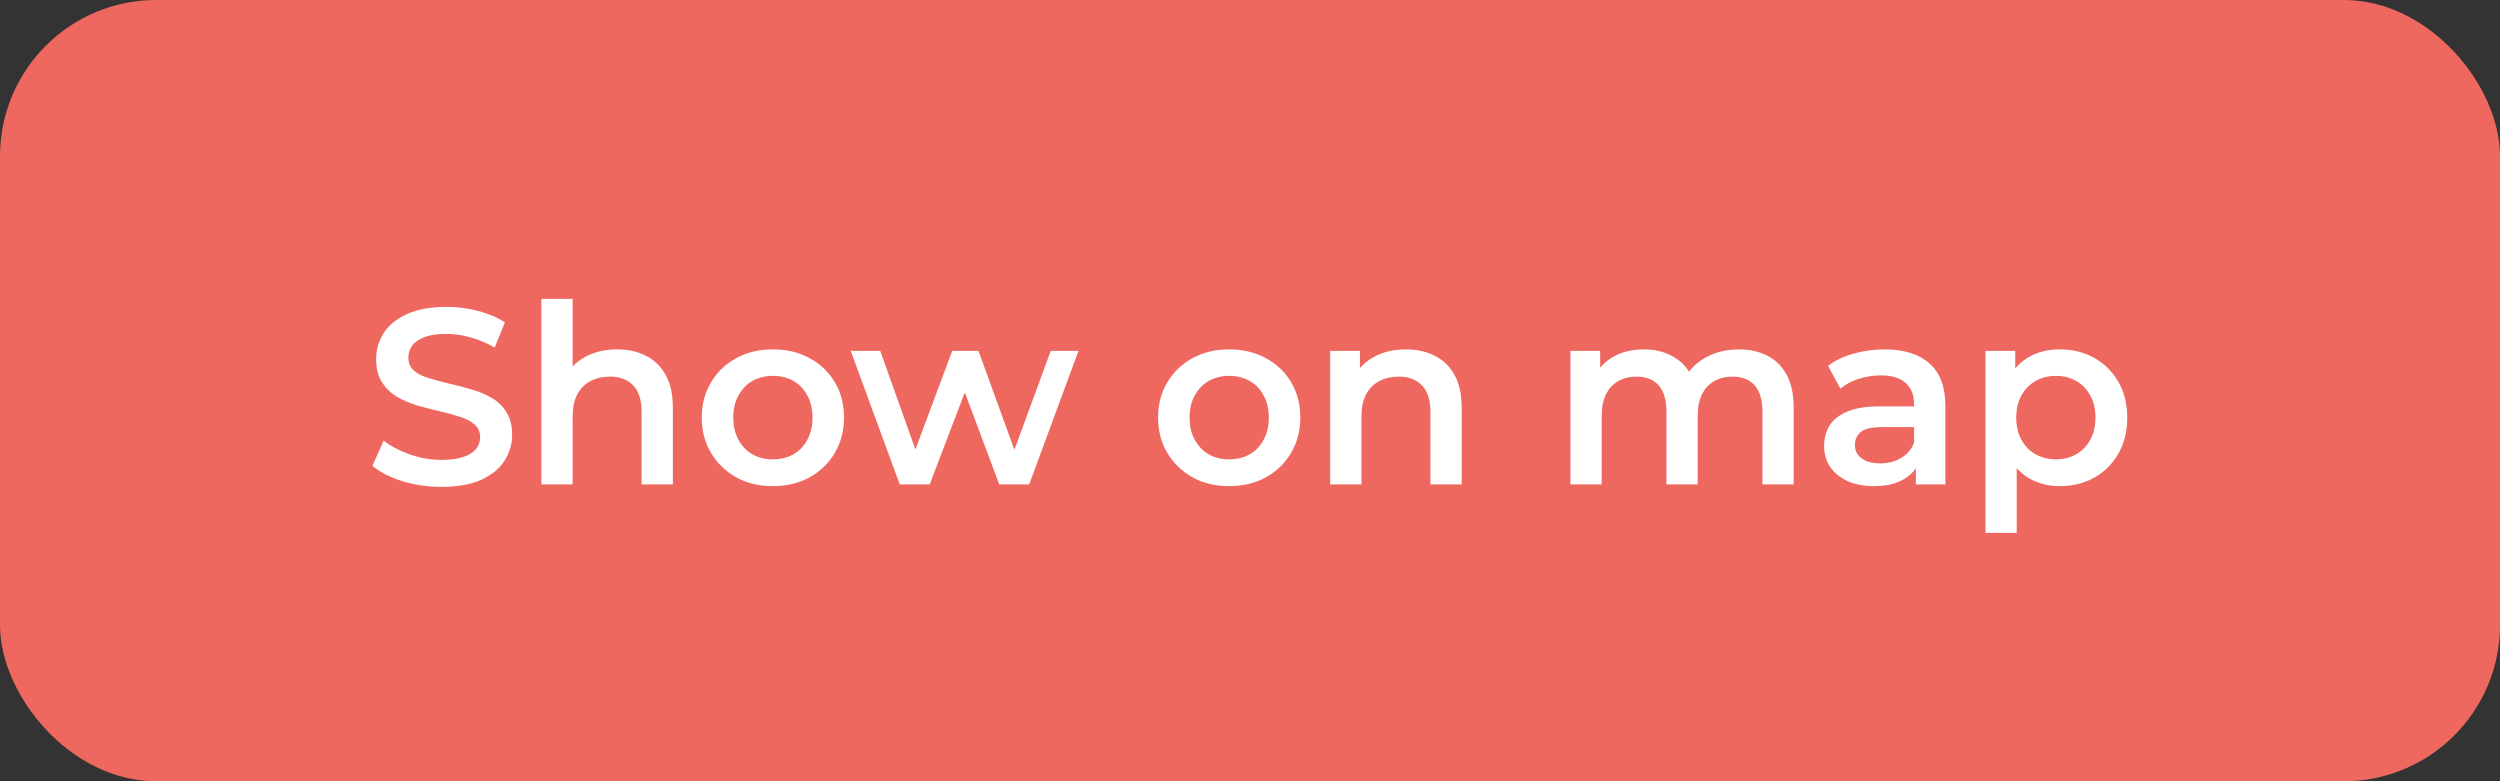 <svg width="160" height="50" viewBox="0 0 160 50" fill="none" xmlns="http://www.w3.org/2000/svg">
<rect x="0" y="0" width="160" height="50" fill="#333333" stroke="none"/>
<rect width="160" height="50" rx="10" fill="#EE685F"/>
<path d="M28.249 31.16C27.375 31.16 26.537 31.037 25.737 30.792C24.937 30.536 24.303 30.211 23.833 29.816L24.553 28.2C25.001 28.552 25.556 28.845 26.217 29.08C26.879 29.315 27.556 29.432 28.249 29.432C28.836 29.432 29.311 29.368 29.673 29.24C30.036 29.112 30.303 28.941 30.473 28.728C30.644 28.504 30.729 28.253 30.729 27.976C30.729 27.635 30.607 27.363 30.361 27.16C30.116 26.947 29.796 26.781 29.401 26.664C29.017 26.536 28.585 26.419 28.105 26.312C27.636 26.205 27.161 26.083 26.681 25.944C26.212 25.795 25.78 25.608 25.385 25.384C25.001 25.149 24.687 24.84 24.441 24.456C24.196 24.072 24.073 23.581 24.073 22.984C24.073 22.376 24.233 21.821 24.553 21.32C24.884 20.808 25.38 20.403 26.041 20.104C26.713 19.795 27.561 19.64 28.585 19.64C29.257 19.64 29.924 19.725 30.585 19.896C31.247 20.067 31.823 20.312 32.313 20.632L31.657 22.248C31.156 21.949 30.639 21.731 30.105 21.592C29.572 21.443 29.06 21.368 28.569 21.368C27.993 21.368 27.524 21.437 27.161 21.576C26.809 21.715 26.548 21.896 26.377 22.12C26.217 22.344 26.137 22.6 26.137 22.888C26.137 23.229 26.255 23.507 26.489 23.72C26.735 23.923 27.049 24.083 27.433 24.2C27.828 24.317 28.265 24.435 28.745 24.552C29.225 24.659 29.7 24.781 30.169 24.92C30.649 25.059 31.081 25.24 31.465 25.464C31.86 25.688 32.175 25.992 32.409 26.376C32.655 26.76 32.777 27.245 32.777 27.832C32.777 28.429 32.612 28.984 32.281 29.496C31.961 29.997 31.465 30.403 30.793 30.712C30.121 31.011 29.273 31.16 28.249 31.16ZM39.496 22.36C40.179 22.36 40.787 22.493 41.32 22.76C41.864 23.027 42.291 23.437 42.6 23.992C42.909 24.536 43.064 25.24 43.064 26.104V31H41.064V26.36C41.064 25.603 40.883 25.037 40.52 24.664C40.168 24.291 39.672 24.104 39.032 24.104C38.563 24.104 38.147 24.2 37.784 24.392C37.421 24.584 37.139 24.872 36.936 25.256C36.744 25.629 36.648 26.104 36.648 26.68V31H34.648V19.128H36.648V24.76L36.216 24.056C36.515 23.512 36.947 23.096 37.512 22.808C38.088 22.509 38.749 22.36 39.496 22.36ZM49.457 31.112C48.582 31.112 47.803 30.925 47.121 30.552C46.438 30.168 45.899 29.645 45.505 28.984C45.11 28.323 44.913 27.571 44.913 26.728C44.913 25.875 45.11 25.123 45.505 24.472C45.899 23.811 46.438 23.293 47.121 22.92C47.803 22.547 48.582 22.36 49.457 22.36C50.342 22.36 51.126 22.547 51.809 22.92C52.502 23.293 53.041 23.805 53.425 24.456C53.819 25.107 54.017 25.864 54.017 26.728C54.017 27.571 53.819 28.323 53.425 28.984C53.041 29.645 52.502 30.168 51.809 30.552C51.126 30.925 50.342 31.112 49.457 31.112ZM49.457 29.4C49.947 29.4 50.385 29.293 50.769 29.08C51.153 28.867 51.451 28.557 51.665 28.152C51.889 27.747 52.001 27.272 52.001 26.728C52.001 26.173 51.889 25.699 51.665 25.304C51.451 24.899 51.153 24.589 50.769 24.376C50.385 24.163 49.953 24.056 49.473 24.056C48.982 24.056 48.545 24.163 48.161 24.376C47.787 24.589 47.489 24.899 47.265 25.304C47.041 25.699 46.929 26.173 46.929 26.728C46.929 27.272 47.041 27.747 47.265 28.152C47.489 28.557 47.787 28.867 48.161 29.08C48.545 29.293 48.977 29.4 49.457 29.4ZM57.583 31L54.447 22.456H56.335L59.023 29.992H58.127L60.943 22.456H62.623L65.359 29.992H64.479L67.247 22.456H69.023L65.871 31H63.951L61.455 24.328H62.047L59.503 31H57.583ZM78.66 31.112C77.785 31.112 77.007 30.925 76.324 30.552C75.641 30.168 75.103 29.645 74.708 28.984C74.313 28.323 74.116 27.571 74.116 26.728C74.116 25.875 74.313 25.123 74.708 24.472C75.103 23.811 75.641 23.293 76.324 22.92C77.007 22.547 77.785 22.36 78.66 22.36C79.545 22.36 80.329 22.547 81.012 22.92C81.705 23.293 82.244 23.805 82.628 24.456C83.022 25.107 83.22 25.864 83.22 26.728C83.22 27.571 83.022 28.323 82.628 28.984C82.244 29.645 81.705 30.168 81.012 30.552C80.329 30.925 79.545 31.112 78.66 31.112ZM78.66 29.4C79.15 29.4 79.588 29.293 79.972 29.08C80.356 28.867 80.654 28.557 80.868 28.152C81.092 27.747 81.204 27.272 81.204 26.728C81.204 26.173 81.092 25.699 80.868 25.304C80.654 24.899 80.356 24.589 79.972 24.376C79.588 24.163 79.156 24.056 78.676 24.056C78.185 24.056 77.748 24.163 77.364 24.376C76.99 24.589 76.692 24.899 76.468 25.304C76.244 25.699 76.132 26.173 76.132 26.728C76.132 27.272 76.244 27.747 76.468 28.152C76.692 28.557 76.99 28.867 77.364 29.08C77.748 29.293 78.18 29.4 78.66 29.4ZM89.98 22.36C90.663 22.36 91.271 22.493 91.804 22.76C92.348 23.027 92.775 23.437 93.084 23.992C93.394 24.536 93.548 25.24 93.548 26.104V31H91.548V26.36C91.548 25.603 91.367 25.037 91.004 24.664C90.652 24.291 90.156 24.104 89.516 24.104C89.047 24.104 88.631 24.2 88.268 24.392C87.906 24.584 87.623 24.872 87.42 25.256C87.228 25.629 87.132 26.104 87.132 26.68V31H85.132V22.456H87.036V24.76L86.7 24.056C86.999 23.512 87.431 23.096 87.996 22.808C88.572 22.509 89.234 22.36 89.98 22.36ZM111.291 22.36C111.974 22.36 112.577 22.493 113.099 22.76C113.633 23.027 114.049 23.437 114.347 23.992C114.646 24.536 114.795 25.24 114.795 26.104V31H112.795V26.36C112.795 25.603 112.63 25.037 112.299 24.664C111.969 24.291 111.494 24.104 110.875 24.104C110.438 24.104 110.049 24.2 109.707 24.392C109.377 24.584 109.115 24.867 108.923 25.24C108.742 25.613 108.651 26.088 108.651 26.664V31H106.651V26.36C106.651 25.603 106.486 25.037 106.155 24.664C105.825 24.291 105.35 24.104 104.731 24.104C104.294 24.104 103.905 24.2 103.563 24.392C103.233 24.584 102.971 24.867 102.779 25.24C102.598 25.613 102.507 26.088 102.507 26.664V31H100.507V22.456H102.411V24.728L102.075 24.056C102.363 23.501 102.779 23.08 103.323 22.792C103.878 22.504 104.507 22.36 105.211 22.36C106.011 22.36 106.705 22.557 107.291 22.952C107.889 23.347 108.283 23.944 108.475 24.744L107.691 24.472C107.969 23.832 108.427 23.32 109.067 22.936C109.707 22.552 110.449 22.36 111.291 22.36ZM122.615 31V29.272L122.503 28.904V25.88C122.503 25.293 122.327 24.84 121.975 24.52C121.623 24.189 121.09 24.024 120.375 24.024C119.895 24.024 119.42 24.099 118.951 24.248C118.492 24.397 118.103 24.605 117.783 24.872L116.999 23.416C117.458 23.064 118.002 22.803 118.631 22.632C119.271 22.451 119.932 22.36 120.615 22.36C121.852 22.36 122.807 22.659 123.479 23.256C124.162 23.843 124.503 24.755 124.503 25.992V31H122.615ZM119.927 31.112C119.287 31.112 118.727 31.005 118.247 30.792C117.767 30.568 117.394 30.264 117.127 29.88C116.871 29.485 116.743 29.043 116.743 28.552C116.743 28.072 116.855 27.64 117.079 27.256C117.314 26.872 117.692 26.568 118.215 26.344C118.738 26.12 119.431 26.008 120.295 26.008H122.775V27.336H120.439C119.756 27.336 119.298 27.448 119.063 27.672C118.828 27.885 118.711 28.152 118.711 28.472C118.711 28.835 118.855 29.123 119.143 29.336C119.431 29.549 119.831 29.656 120.343 29.656C120.834 29.656 121.271 29.544 121.655 29.32C122.05 29.096 122.332 28.765 122.503 28.328L122.839 29.528C122.647 30.029 122.3 30.419 121.799 30.696C121.308 30.973 120.684 31.112 119.927 31.112ZM131.806 31.112C131.112 31.112 130.478 30.952 129.902 30.632C129.336 30.312 128.883 29.832 128.542 29.192C128.211 28.541 128.046 27.72 128.046 26.728C128.046 25.725 128.206 24.904 128.526 24.264C128.856 23.624 129.304 23.149 129.87 22.84C130.435 22.52 131.08 22.36 131.806 22.36C132.648 22.36 133.39 22.541 134.03 22.904C134.68 23.267 135.192 23.773 135.566 24.424C135.95 25.075 136.142 25.843 136.142 26.728C136.142 27.613 135.95 28.387 135.566 29.048C135.192 29.699 134.68 30.205 134.03 30.568C133.39 30.931 132.648 31.112 131.806 31.112ZM127.07 34.104V22.456H128.974V24.472L128.91 26.744L129.07 29.016V34.104H127.07ZM131.582 29.4C132.062 29.4 132.488 29.293 132.862 29.08C133.246 28.867 133.55 28.557 133.774 28.152C133.998 27.747 134.11 27.272 134.11 26.728C134.11 26.173 133.998 25.699 133.774 25.304C133.55 24.899 133.246 24.589 132.862 24.376C132.488 24.163 132.062 24.056 131.582 24.056C131.102 24.056 130.67 24.163 130.286 24.376C129.902 24.589 129.598 24.899 129.374 25.304C129.15 25.699 129.038 26.173 129.038 26.728C129.038 27.272 129.15 27.747 129.374 28.152C129.598 28.557 129.902 28.867 130.286 29.08C130.67 29.293 131.102 29.4 131.582 29.4Z" fill="white"/>
</svg>
